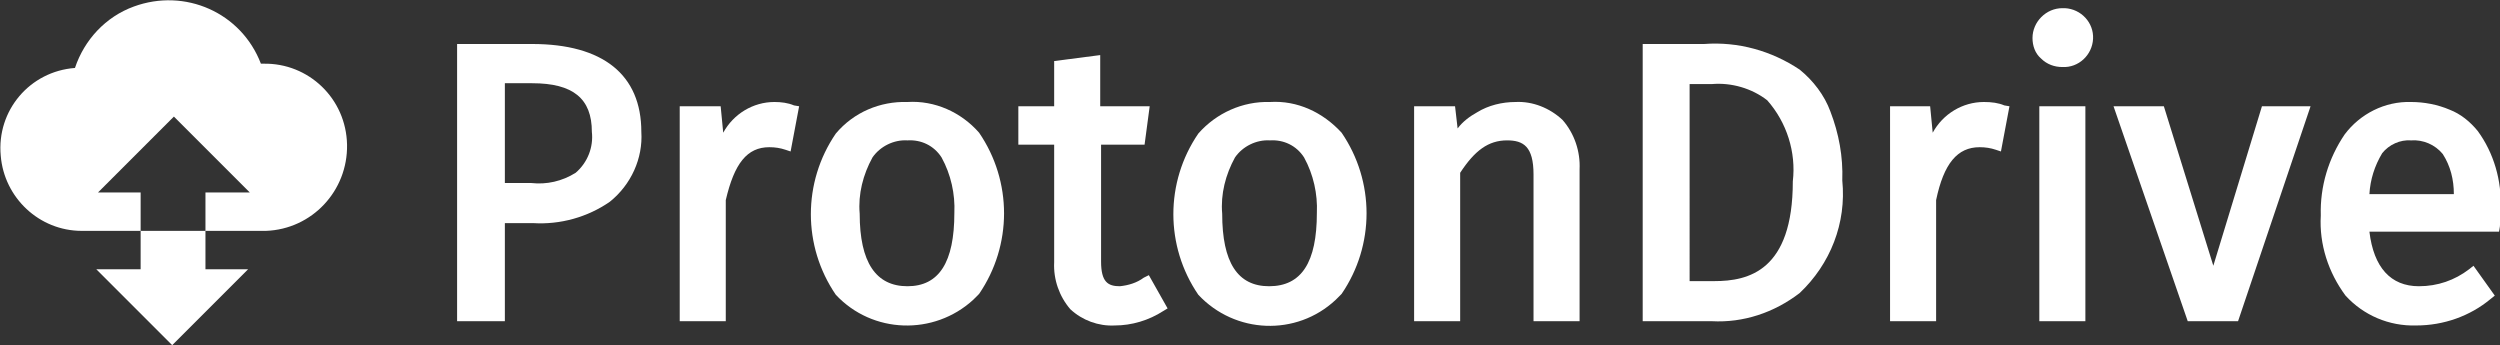 <?xml version="1.0" encoding="utf-8"?>
<!-- Generator: Adobe Illustrator 24.2.3, SVG Export Plug-In . SVG Version: 6.00 Build 0)  -->
<svg version="1.1" id="Layer_1" xmlns="http://www.w3.org/2000/svg" xmlns:xlink="http://www.w3.org/1999/xlink" x="0px" y="0px"
	 viewBox="0 0 293.1 40.5" style="enable-background:new 0 0 293.1 40.5;" xml:space="preserve">
<rect x="0" y="0" width="293.1" height="40.5" fill="#333333" stroke="none"/>
<style type="text/css">
	.st0{fill:#FFFFFF;}
</style>
<g id="Group_5609" transform="translate(39.988 6.067)">
	<g id="Group_6109" transform="translate(53.602 0.991)">
		<path id="Path_5379" class="st0" d="M-31.2-1.9H-40v32.5h5.6V19.1h3.3c3.2,0.2,6.4-0.7,9-2.5c2.5-2,3.9-5.1,3.7-8.2
			C-18.4,1.7-22.9-1.9-31.2-1.9z M-34.4,2.7h3.2c4.8,0,7,1.8,7,5.7c0.2,1.8-0.5,3.6-1.9,4.8c-1.6,1-3.4,1.4-5.2,1.2h-3.1L-34.4,2.7z
			"/>
		<path id="Path_5380" class="st0" d="M-2.8,4.9c-2.5,0-4.8,1.4-6,3.6l-0.3-3.1h-4.8v25.2h5.4V16.4c1-4.3,2.5-6.2,5.1-6.2
			c0.7,0,1.3,0.1,1.9,0.3l0.6,0.2l1-5.3l-0.6-0.1C-1.2,5-2,4.9-2.8,4.9z"/>
		<path id="Path_5381" class="st0" d="M12.8,4.9C9.6,4.8,6.5,6.1,4.4,8.6c-3.9,5.7-3.9,13.2,0,18.9c4.3,4.6,11.5,4.8,16.1,0.6
			c0.2-0.2,0.4-0.4,0.7-0.7c3.9-5.7,3.9-13.2,0-18.9C19.1,6.1,16,4.7,12.8,4.9z M12.8,26.5c-3.7,0-5.6-2.8-5.6-8.5
			c-0.2-2.3,0.4-4.6,1.5-6.6c0.9-1.3,2.5-2.1,4.1-2c1.6-0.1,3.1,0.6,4,2c1.1,2,1.6,4.3,1.5,6.5C18.3,23.7,16.5,26.5,12.8,26.5z"/>
		<path id="Path_5382" class="st0" d="M40.5,25.5c-0.8,0.6-1.8,0.9-2.8,1c-1.4,0-2.2-0.5-2.2-2.9V9.9h5.1l0.6-4.5h-5.8v-6L30,0.1
			v5.3h-4.2v4.5H30v13.8c-0.1,2,0.6,4,1.9,5.5c1.4,1.3,3.3,2,5.2,1.9c2,0,4-0.6,5.7-1.7l0.5-0.3l-2.2-3.9L40.5,25.5z"/>
		<path id="Path_5383" class="st0" d="M55.3,4.9c-3.2-0.1-6.3,1.3-8.4,3.7c-3.9,5.7-3.9,13.2,0,18.9c4.3,4.6,11.5,4.9,16.1,0.6
			c0,0,0,0,0,0c0.2-0.2,0.4-0.4,0.7-0.7c3.9-5.7,3.9-13.2,0-18.9C61.5,6.1,58.5,4.7,55.3,4.9z M55.2,26.5c-3.7,0-5.5-2.8-5.5-8.5
			c-0.2-2.3,0.4-4.6,1.5-6.6c0.9-1.3,2.5-2.1,4.1-2c1.6-0.1,3.1,0.6,4,2c1.1,2,1.6,4.3,1.5,6.5C60.8,23.7,59,26.5,55.2,26.5
			L55.2,26.5z"/>
		<path id="Path_5384" class="st0" d="M84.1,4.9c-1.6,0-3.2,0.4-4.5,1.2c-0.9,0.5-1.7,1.1-2.3,1.9l-0.3-2.6h-4.8v25.2h5.4V13.2
			c1.7-2.6,3.3-3.8,5.5-3.8c1.9,0,3.1,0.7,3.1,4v17.2h5.4V12.8c0.1-2.1-0.6-4.2-2-5.8C88.1,5.6,86.1,4.8,84.1,4.9z"/>
		<path id="Path_5385" class="st0" d="M117.4,1.1c-3.3-2.2-7.2-3.3-11.2-3H99v32.5h8.1c3.7,0.2,7.3-1,10.3-3.3
			c3.6-3.4,5.5-8.2,5-13.2c0.1-2.8-0.4-5.5-1.4-8.1C120.3,4.1,119,2.4,117.4,1.1z M107.4,25.9h-2.9V2.8h2.6c2.3-0.2,4.7,0.5,6.5,1.9
			c2.3,2.6,3.4,6.1,3,9.5C116.6,24.7,111.4,25.9,107.4,25.9L107.4,25.9z"/>
		<path id="Path_5386" class="st0" d="M139,4.9c-2.5,0-4.8,1.4-6,3.6l-0.3-3.1H128v25.2h5.4V16.4c0.9-4.3,2.5-6.2,5.1-6.2
			c0.7,0,1.3,0.1,1.9,0.3l0.6,0.2l1-5.3l-0.6-0.1C140.7,5,139.9,4.9,139,4.9z"/>
		<path id="Path_5387" class="st0" d="M148.2-6.1c-1.9,0-3.5,1.6-3.5,3.5c0,0.9,0.3,1.8,1,2.4c0.7,0.7,1.6,1,2.5,1
			c1.9,0.1,3.5-1.4,3.6-3.3c0.1-1.9-1.4-3.5-3.3-3.6c0,0,0,0,0,0C148.3-6.1,148.3-6.1,148.2-6.1z"/>
		<rect id="Rectangle_2034" x="145.5" y="5.4" class="st0" width="5.4" height="25.2"/>
		<path id="Path_5388" class="st0" d="M165.9,24.1l-5.8-18.7h-5.9l8.7,25.2h5.9l8.5-25.2h-5.7L165.9,24.1z"/>
		<path id="Path_5389" class="st0" d="M196.9,8.3c-0.9-1.1-2-2-3.3-2.5c-1.4-0.6-3-0.9-4.5-0.9c-3.1-0.1-6,1.4-7.8,3.8
			c-1.9,2.8-2.9,6.1-2.8,9.5c-0.2,3.4,0.9,6.7,2.9,9.4c2.1,2.3,5.1,3.6,8.3,3.5c3.2,0,6.3-1.1,8.7-3.1l0.5-0.4l-2.5-3.5l-0.5,0.4
			c-1.7,1.3-3.7,2-5.9,2c-3.3,0-5.3-2.2-5.8-6.4h15.2l0.1-0.6c0-0.4,0.1-1.3,0.1-2.2C199.7,14.1,198.8,10.9,196.9,8.3z M184.2,15.7
			c0.1-1.7,0.6-3.3,1.5-4.8c0.8-1,2.1-1.6,3.4-1.5c1.4-0.1,2.8,0.5,3.7,1.6c0.9,1.4,1.3,3,1.3,4.7L184.2,15.7z"/>
	</g>
	<path id="Path_5390" class="st0" d="M-9.1,1.4h-0.3c-2.3-6-8.9-8.9-14.9-6.7c-3.3,1.2-5.8,3.9-6.9,7.2c-5.3,0.4-9.2,5-8.7,10.3
		c0.4,4.9,4.5,8.8,9.5,8.8h6.9v-4.5h-5l8.9-8.9l8.9,8.9h-5.2V21h-7.6v4.5h-5.2l8.9,8.9l8.9-8.9h-5V21h7.1c5.4-0.2,9.6-4.7,9.5-10.1
		C0.6,5.5-3.8,1.3-9.1,1.4L-9.1,1.4z"/>
</g>
</svg>
